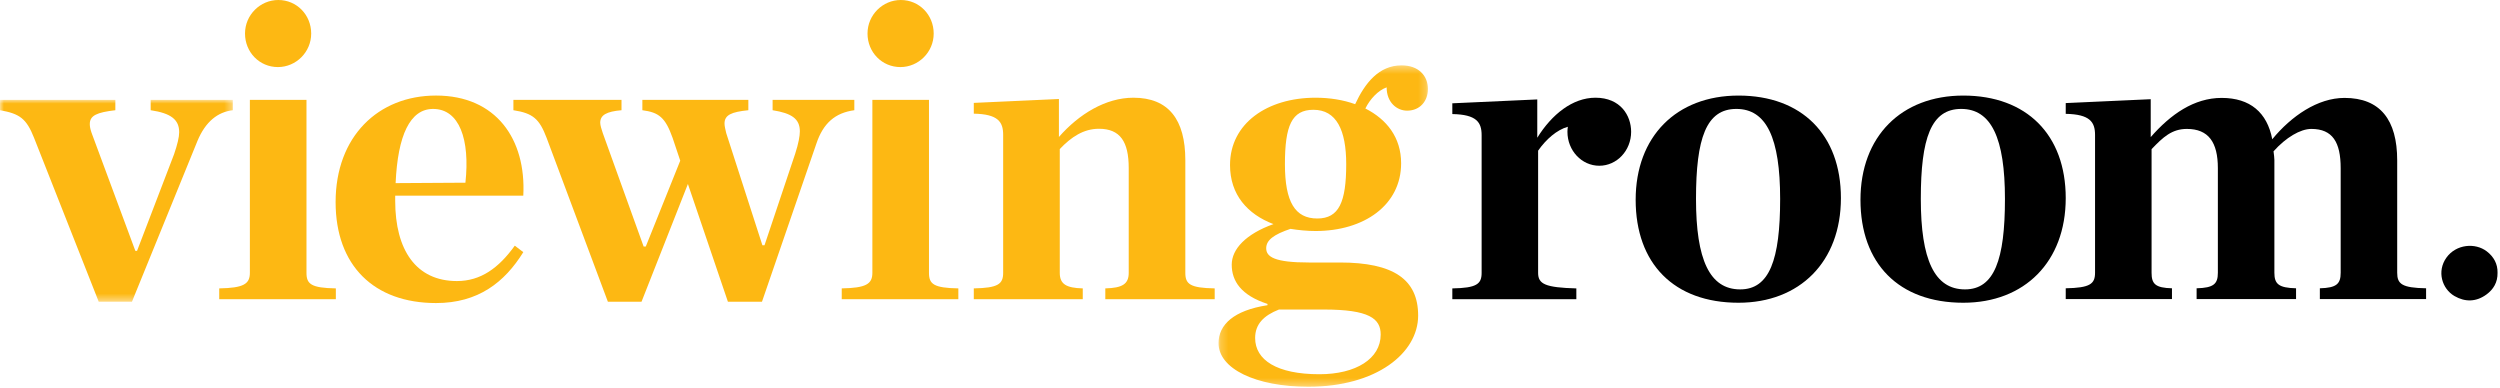 <?xml version="1.0" encoding="UTF-8"?>
<svg width="329px" height="51px" viewBox="0 0 329 51" version="1.1" xmlns="http://www.w3.org/2000/svg" xmlns:xlink="http://www.w3.org/1999/xlink">
    <!-- Generator: sketchtool 42 (36781) - http://www.bohemiancoding.com/sketch -->
    <title>06296056-0CE7-4C86-8245-AD473E8A4731</title>
    <desc>Created with sketchtool.</desc>
    <defs>
        <polygon id="path-1" points="27.771 42.663 0.213 42.663 0.213 0.369 27.771 0.369 27.771 42.663"></polygon>
        <polygon id="path-3" points="0 0.006 0 26.576 30.638 26.576 30.638 0.006 0 0.006"></polygon>
    </defs>
    <g id="Desktop" stroke="none" stroke-width="1" fill="none" fill-rule="evenodd">
        <g id="Desktop---Homepage" transform="translate(-378, -3697)">
            <g id="Viewing-room-logo-header" transform="translate(378, 3697)">
                <path d="M289.074,37.939 C291.312,37.882 291.871,37.372 291.871,35.898 L291.871,22.124 C291.871,18.723 290.64,16.966 287.788,16.966 C285.831,16.966 284.657,18.043 283.147,19.63 L283.147,35.898 C283.147,37.372 283.65,37.882 285.831,37.939 L285.831,39.356 L271.85,39.356 L271.85,37.939 C275.037,37.882 275.708,37.372 275.708,35.898 L275.708,17.76 C275.708,16.059 275.037,15.039 271.85,14.982 L271.85,13.565 L283.034,13.055 L283.034,18.043 C285.663,15.039 288.739,12.885 292.374,12.885 C296.121,12.885 298.358,14.812 299.029,18.326 C301.546,15.265 305.013,12.885 308.536,12.885 C313.234,12.885 315.471,15.775 315.471,21.104 L315.471,35.898 C315.471,37.372 316.086,37.882 319.274,37.939 L319.274,39.356 L305.293,39.356 L305.293,37.939 C307.474,37.882 308.033,37.372 308.033,35.898 L308.033,22.124 C308.033,18.723 306.97,16.966 304.174,16.966 C302.72,16.966 300.819,18.1 299.197,19.913 C299.253,20.424 299.309,20.707 299.309,21.047 L299.309,35.898 C299.309,37.372 299.868,37.882 302.161,37.939 L302.161,39.356 L289.074,39.356 L289.074,37.939 Z" id="Fill-1" fill="#000000"></path>
                <path d="M328.676,35.905 C328.701,37.153 328.133,38.087 327.21,38.76 C325.876,39.734 324.417,39.776 323.004,38.956 C321.373,38.009 320.654,35.71 321.955,33.898 C323.22,32.137 325.733,31.907 327.262,33.081 C328.171,33.779 328.708,34.728 328.676,35.905" id="Fill-3" fill="#000000"></path>
                <path d="M229.01,38.084 C224.984,38.084 223.194,34.173 223.194,26.181 C223.194,18.188 224.537,14.334 228.507,14.334 C232.478,14.334 234.267,18.188 234.267,26.181 C234.267,34.173 232.869,38.084 229.01,38.084 M228.787,12.577 C220.621,12.577 215.253,17.962 215.253,26.294 C215.253,34.683 220.286,39.841 228.787,39.841 C236.84,39.841 242.265,34.456 242.265,26.067 C242.265,17.735 237.119,12.577 228.787,12.577" id="Fill-5" fill="#000000"></path>
                <path d="M258.595,38.084 C254.568,38.084 252.779,34.173 252.779,26.181 C252.779,18.188 254.121,14.334 258.092,14.334 C262.063,14.334 263.852,18.188 263.852,26.181 C263.852,34.173 262.454,38.084 258.595,38.084 M258.372,12.577 C250.206,12.577 244.838,17.962 244.838,26.294 C244.838,34.683 249.871,39.841 258.372,39.841 C266.425,39.841 271.85,34.456 271.85,26.067 C271.85,17.735 266.704,12.577 258.372,12.577" id="Fill-7" fill="#000000"></path>
                <path d="M128.151,37.952 C131.344,37.895 132.016,37.384 132.016,35.908 L132.016,17.741 C132.016,16.038 131.344,15.016 128.151,14.959 L128.151,13.54 L139.353,13.029 L139.353,18.025 C141.986,15.016 145.515,12.859 149.156,12.859 C153.804,12.859 155.989,15.754 155.989,21.091 L155.989,35.908 C155.989,37.384 156.605,37.895 159.854,37.952 L159.854,39.371 L145.459,39.371 L145.459,37.952 C147.699,37.895 148.54,37.384 148.54,35.908 L148.54,22.112 C148.54,18.65 147.419,16.946 144.618,16.946 C142.602,16.946 140.978,18.025 139.466,19.614 L139.466,35.908 C139.466,37.384 140.306,37.895 142.491,37.952 L142.491,39.371 L128.151,39.371 L128.151,37.952 Z" id="Fill-9" fill="#FDB813"></path>
                <g id="Group-13" transform="translate(160.146, 8.232)">
                    <mask id="mask-2" fill="white">
                        <use xlink:href="#path-1"></use>
                    </mask>
                    <g id="Clip-12"></g>
                    <path d="M17.016,13.369 C17.016,8.884 15.728,6.216 12.703,6.216 C9.847,6.216 8.95,8.317 8.95,13.369 C8.95,18.365 10.294,20.522 13.208,20.522 C16.064,20.522 17.016,18.365 17.016,13.369 M21.553,35.794 C21.553,33.693 20.041,32.501 14.047,32.501 L8.166,32.501 C6.15,33.296 5.03,34.431 5.03,36.248 C5.03,39.144 7.886,41.017 13.487,41.017 C18.304,41.017 21.553,38.973 21.553,35.794 M18.192,5.478 C19.481,2.696 21.329,0.369 24.298,0.369 C26.538,0.369 27.771,1.731 27.771,3.491 C27.771,5.024 26.762,6.33 25.026,6.33 C23.681,6.33 22.337,5.251 22.337,3.264 C21.217,3.662 20.152,4.797 19.536,6.046 C22.337,7.465 24.242,9.849 24.242,13.256 C24.242,18.763 19.369,22.169 12.983,22.169 C11.863,22.169 10.743,22.055 9.679,21.885 C7.494,22.624 6.486,23.361 6.486,24.44 C6.486,25.575 7.606,26.313 12.087,26.313 L16.176,26.313 C23.234,26.313 26.482,28.528 26.482,33.296 C26.482,38.235 20.993,42.664 12.031,42.664 C5.086,42.664 0.213,40.279 0.213,36.929 C0.213,34.488 2.229,32.615 6.654,31.933 L6.654,31.763 C3.181,30.628 1.949,28.755 1.949,26.597 C1.949,24.553 3.798,22.566 7.438,21.261 C4.022,19.955 1.725,17.4 1.725,13.483 C1.725,8.033 6.598,4.626 12.983,4.626 C14.831,4.626 16.624,4.91 18.192,5.478" id="Fill-11" fill="#FDB813" mask="url(#mask-2)"></path>
                </g>
                <path d="M52.063,24.099 L61.249,24.043 C61.866,18.365 60.465,14.335 56.992,14.335 C53.968,14.335 52.343,17.797 52.063,24.099 M44.166,26.597 C44.166,17.968 49.767,12.575 57.384,12.575 C65.282,12.575 69.259,18.308 68.866,25.746 L52.008,25.746 L52.008,26.37 L52.008,26.427 C52.008,32.899 54.752,36.987 60.129,36.987 C63.265,36.987 65.618,35.283 67.746,32.331 L68.866,33.183 C66.402,37.156 62.929,39.882 57.384,39.882 C49.207,39.882 44.166,34.943 44.166,26.597" id="Fill-14" fill="#FDB813"></path>
                <path d="M88.512,18.138 C87.56,15.47 86.72,14.789 84.535,14.505 L84.535,13.142 L98.482,13.142 L98.482,14.505 C96.242,14.732 95.346,15.129 95.346,16.265 C95.346,16.606 95.457,17.003 95.57,17.514 L100.331,32.274 L100.611,32.274 L104.644,20.239 C105.092,18.876 105.26,17.855 105.26,17.287 C105.26,15.64 104.195,14.902 101.675,14.505 L101.675,13.142 L112.429,13.142 L112.429,14.505 C109.909,14.846 108.34,16.208 107.444,18.876 L100.275,39.711 L95.794,39.711 L90.529,24.213 L84.423,39.711 L79.998,39.711 L71.932,18.138 C70.981,15.64 70.14,14.902 67.564,14.505 L67.564,13.142 L81.791,13.142 L81.791,14.505 C79.83,14.675 78.99,15.129 78.99,16.151 C78.99,16.492 79.158,17.003 79.326,17.514 L84.703,32.445 L84.984,32.445 L89.52,21.147 L88.512,18.138 Z" id="Fill-16" fill="#FDB813"></path>
                <g id="Group-20" transform="translate(0, 13.136)">
                    <mask id="mask-4" fill="white">
                        <use xlink:href="#path-3"></use>
                    </mask>
                    <g id="Clip-19"></g>
                    <path d="M4.481,5.003 C3.472,2.448 2.576,1.823 -0,1.369 L-0,0.006 L15.179,0.006 L15.179,1.369 C12.77,1.653 11.818,2.05 11.818,3.186 C11.818,3.526 11.874,3.81 12.042,4.321 L17.811,19.876 L18.036,19.876 L22.908,7.16 C23.357,5.854 23.581,4.889 23.581,4.264 C23.581,2.618 22.516,1.766 19.828,1.369 L19.828,0.006 L30.638,0.006 L30.638,1.369 C28.678,1.596 27.053,2.845 25.989,5.4 L17.363,26.576 L12.994,26.576 L4.481,5.003 Z" id="Fill-18" fill="#FDB813" mask="url(#mask-4)"></path>
                </g>
                <path d="M209.962,12.859 C206.943,12.859 204.204,15.068 202.305,18.127 L202.305,13.085 L191.126,13.595 L191.126,15.011 C194.312,15.068 194.982,16.088 194.982,17.787 L194.982,35.916 C194.982,37.388 194.312,37.898 191.126,37.955 L191.126,39.371 L207.447,39.371 L207.447,37.955 C203.367,37.842 202.416,37.388 202.416,35.916 L202.416,19.827 C203.46,18.336 204.866,17.094 206.327,16.682 C206.296,16.9 206.275,17.121 206.275,17.348 C206.275,19.814 208.151,21.812 210.466,21.812 C212.781,21.812 214.657,19.814 214.657,17.348 C214.657,15.214 213.267,12.859 209.962,12.859" id="Fill-21" fill="#000000"></path>
                <path d="M114.165,4.414 C114.165,1.956 116.171,9.80769231e-05 118.546,9.80769231e-05 C120.973,9.80769231e-05 122.874,1.956 122.874,4.414 C122.874,6.871 120.868,8.827 118.493,8.827 C116.065,8.827 114.165,6.871 114.165,4.414" id="Fill-23" fill="#FDB813"></path>
                <path d="M122.254,35.908 L122.254,13.143 L114.804,13.143 L114.804,35.595 L114.804,35.908 C114.804,37.384 113.964,37.895 110.772,37.952 L110.772,39.371 L126.118,39.371 L126.118,37.952 C122.87,37.895 122.254,37.384 122.254,35.908" id="Fill-25" fill="#FDB813"></path>
                <path d="M32.244,4.414 C32.244,1.956 34.25,9.80769231e-05 36.625,9.80769231e-05 C39.052,9.80769231e-05 40.953,1.956 40.953,4.414 C40.953,6.871 38.947,8.827 36.572,8.827 C34.144,8.827 32.244,6.871 32.244,4.414" id="Fill-27" fill="#FDB813"></path>
                <path d="M40.333,35.908 L40.333,13.143 L32.883,13.143 L32.883,35.595 L32.883,35.908 C32.883,37.384 32.043,37.895 28.85,37.952 L28.85,39.371 L44.197,39.371 L44.197,37.952 C40.948,37.895 40.333,37.384 40.333,35.908" id="Fill-29" fill="#FDB813"></path>
            </g>
        </g>
    </g>
</svg>